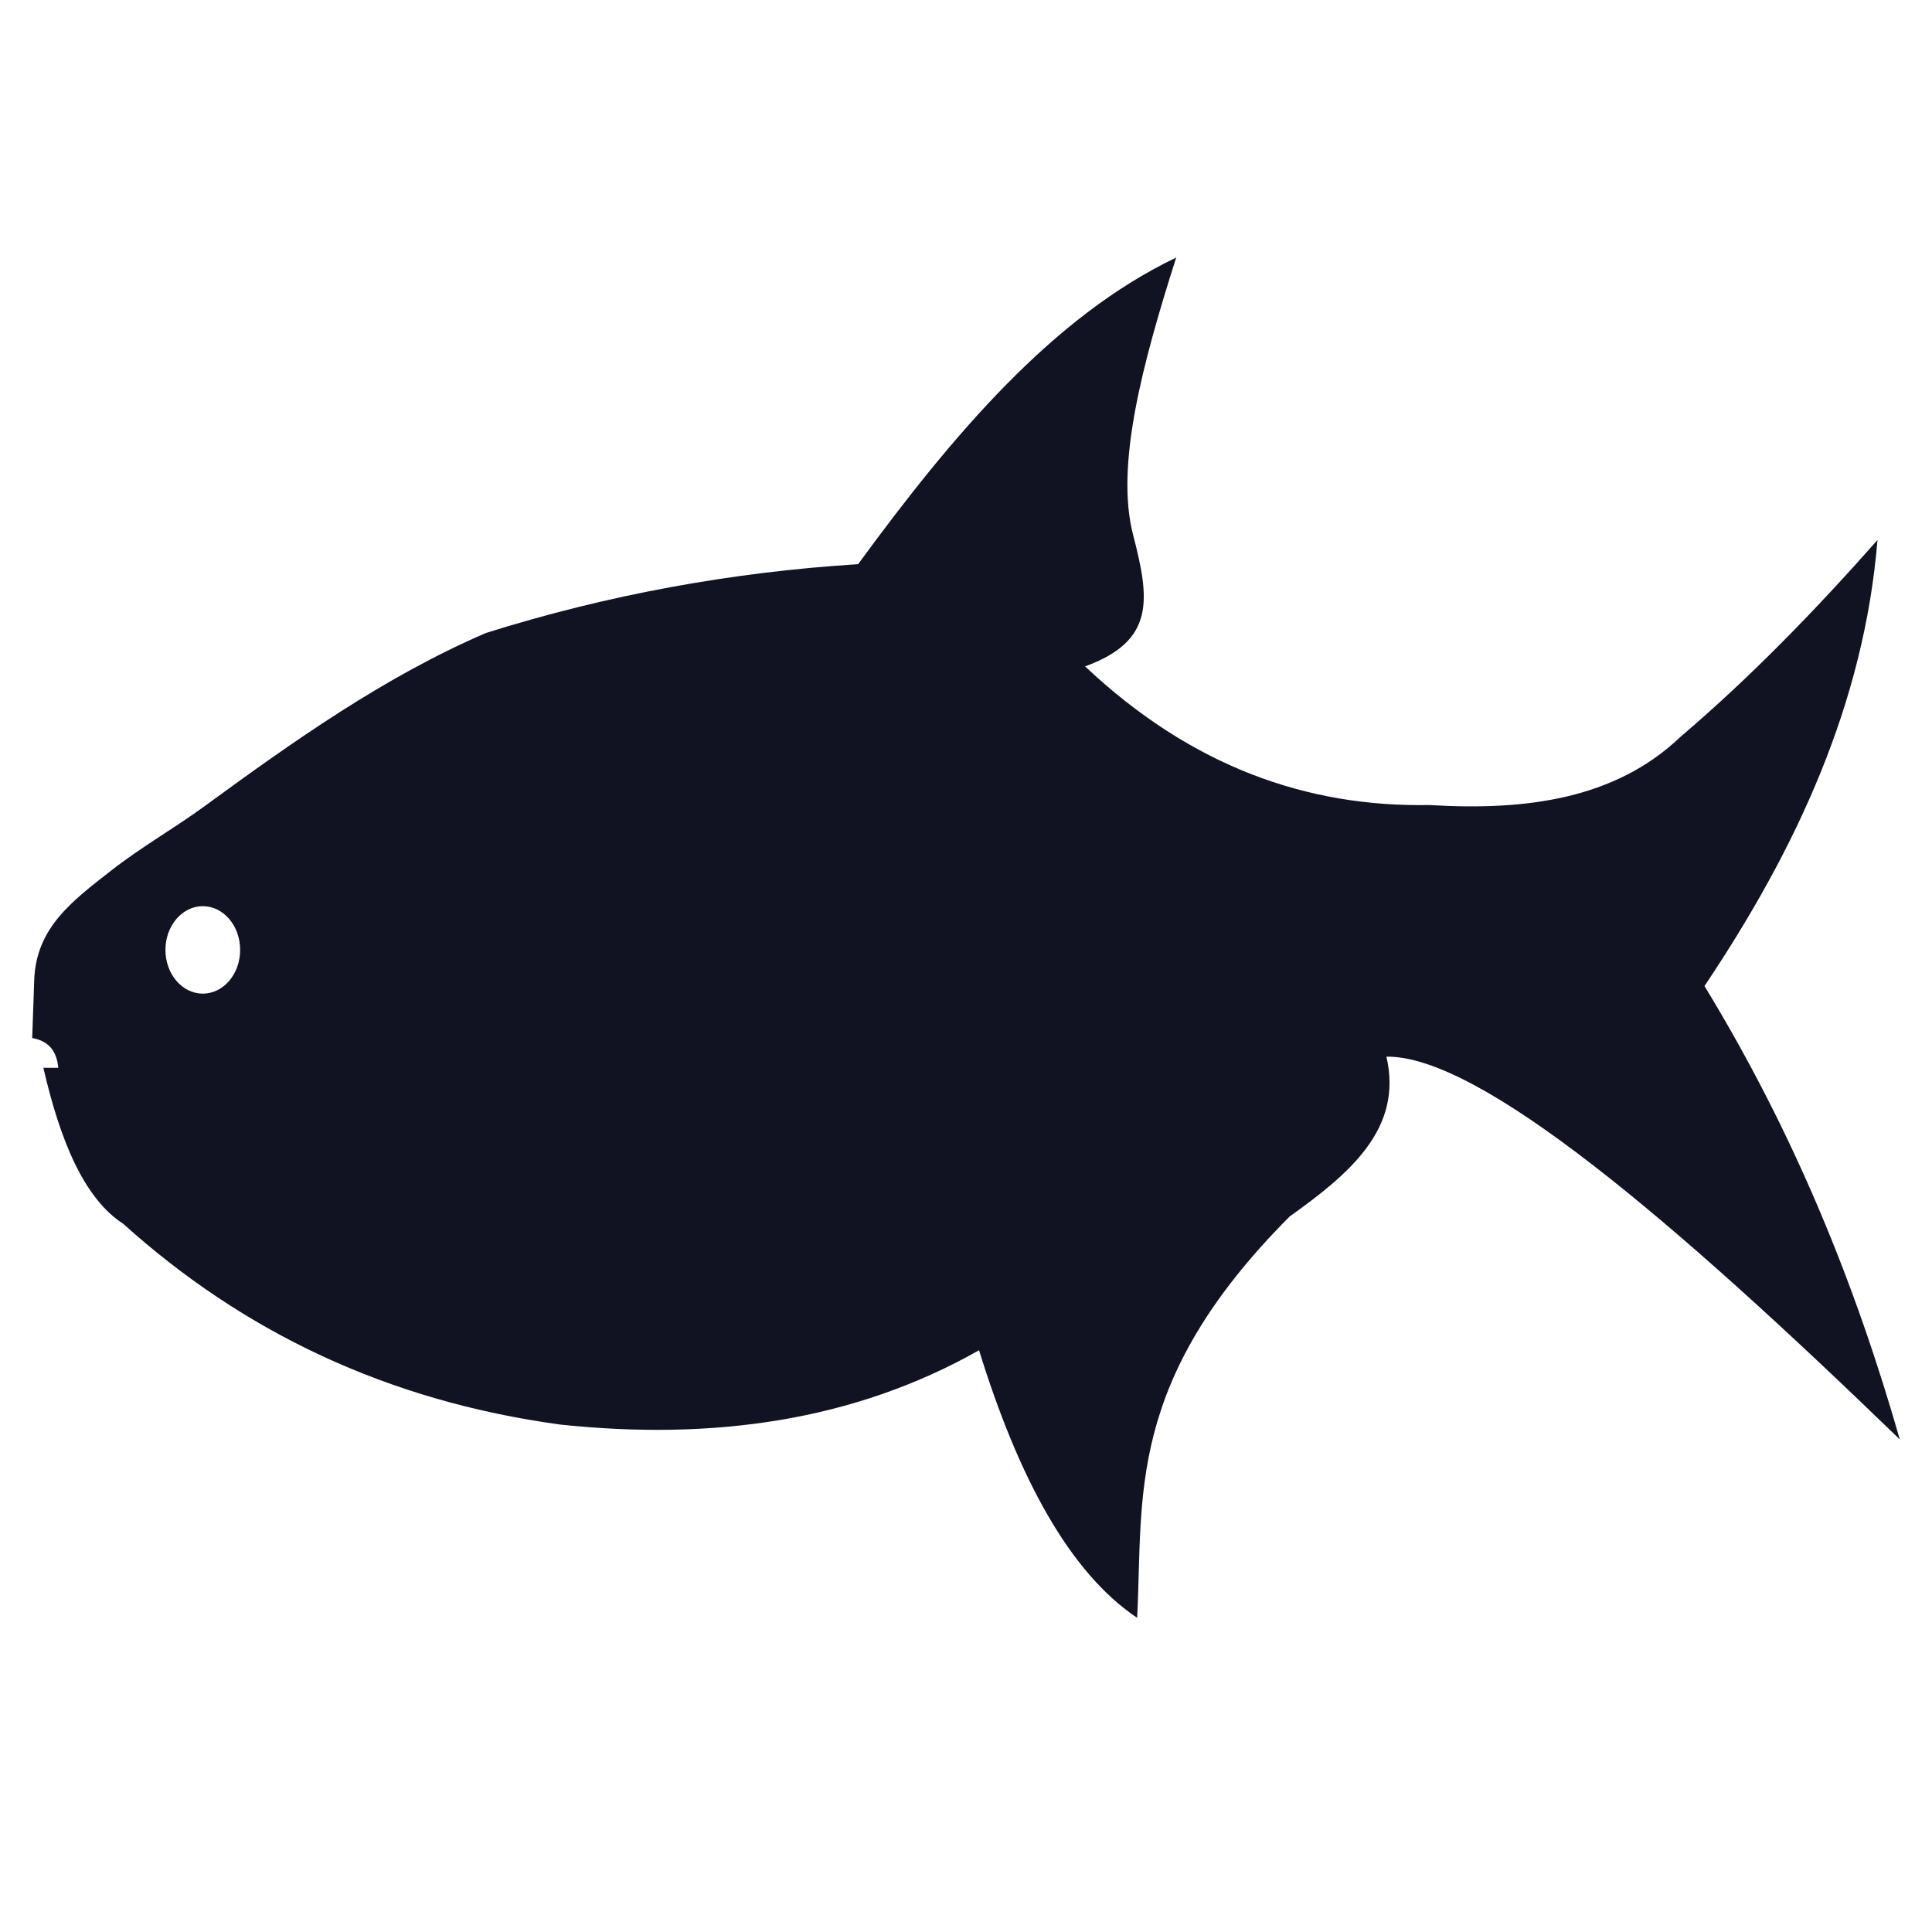 <?xml version="1.0" standalone="no"?><!DOCTYPE svg PUBLIC "-//W3C//DTD SVG 1.1//EN" "http://www.w3.org/Graphics/SVG/1.1/DTD/svg11.dtd"><svg t="1625666118316" class="icon" viewBox="0 0 1024 1024" version="1.1" xmlns="http://www.w3.org/2000/svg" p-id="17578" xmlns:xlink="http://www.w3.org/1999/xlink" width="200" height="200"><defs><style type="text/css"></style></defs><path fill="#111222" d="M903.407 522.615c48.828-72.772 84.599-149.845 91.699-236.39-32.597 36.864-66.799 72.26-104.499 104.397-34.458 32.802-81.442 39.202-133.001 36.062-64.734 1.178-126.02-20.275-182.494-73.489 37.393-13.585 34.236-35.789 25.429-69.837-9.438-36.574 4.864-90.351 22.869-146.842-65.178 31.147-118.153 93.577-168.585 162.509-67.14 4.233-132.898 16.247-197.188 36.437-53.692 23.091-102.144 57.429-148.873 91.597-16.811 12.288-33.621 21.658-50.057 34.526-20.548 16.094-39.612 30.157-40.567 57.907C17.698 532.019 17.493 537.702 17.067 550.195c8.977 1.519 13.073 7.219 13.807 15.753L22.989 565.948c8.875 38.537 21.504 69.239 42.394 82.739 63.215 56.986 139.537 93.833 231.697 106.377 80.521 8.482 155.341-1.775 221.833-39.407 20.992 67.806 48.009 117.811 83.797 141.824 3.328-64.358-6.468-125.082 80.845-212.736 31.693-22.63 60.211-46.49 51.268-84.702 49.425-0.649 151.825 86.357 272.111 202.889C983.757 681.899 951.603 601.617 903.407 522.615zM107.486 526.643c-10.94 0-19.797-10.377-19.797-23.177s8.875-23.177 19.797-23.177 19.797 10.377 19.797 23.177S118.426 526.643 107.486 526.643z" p-id="17579"></path></svg>